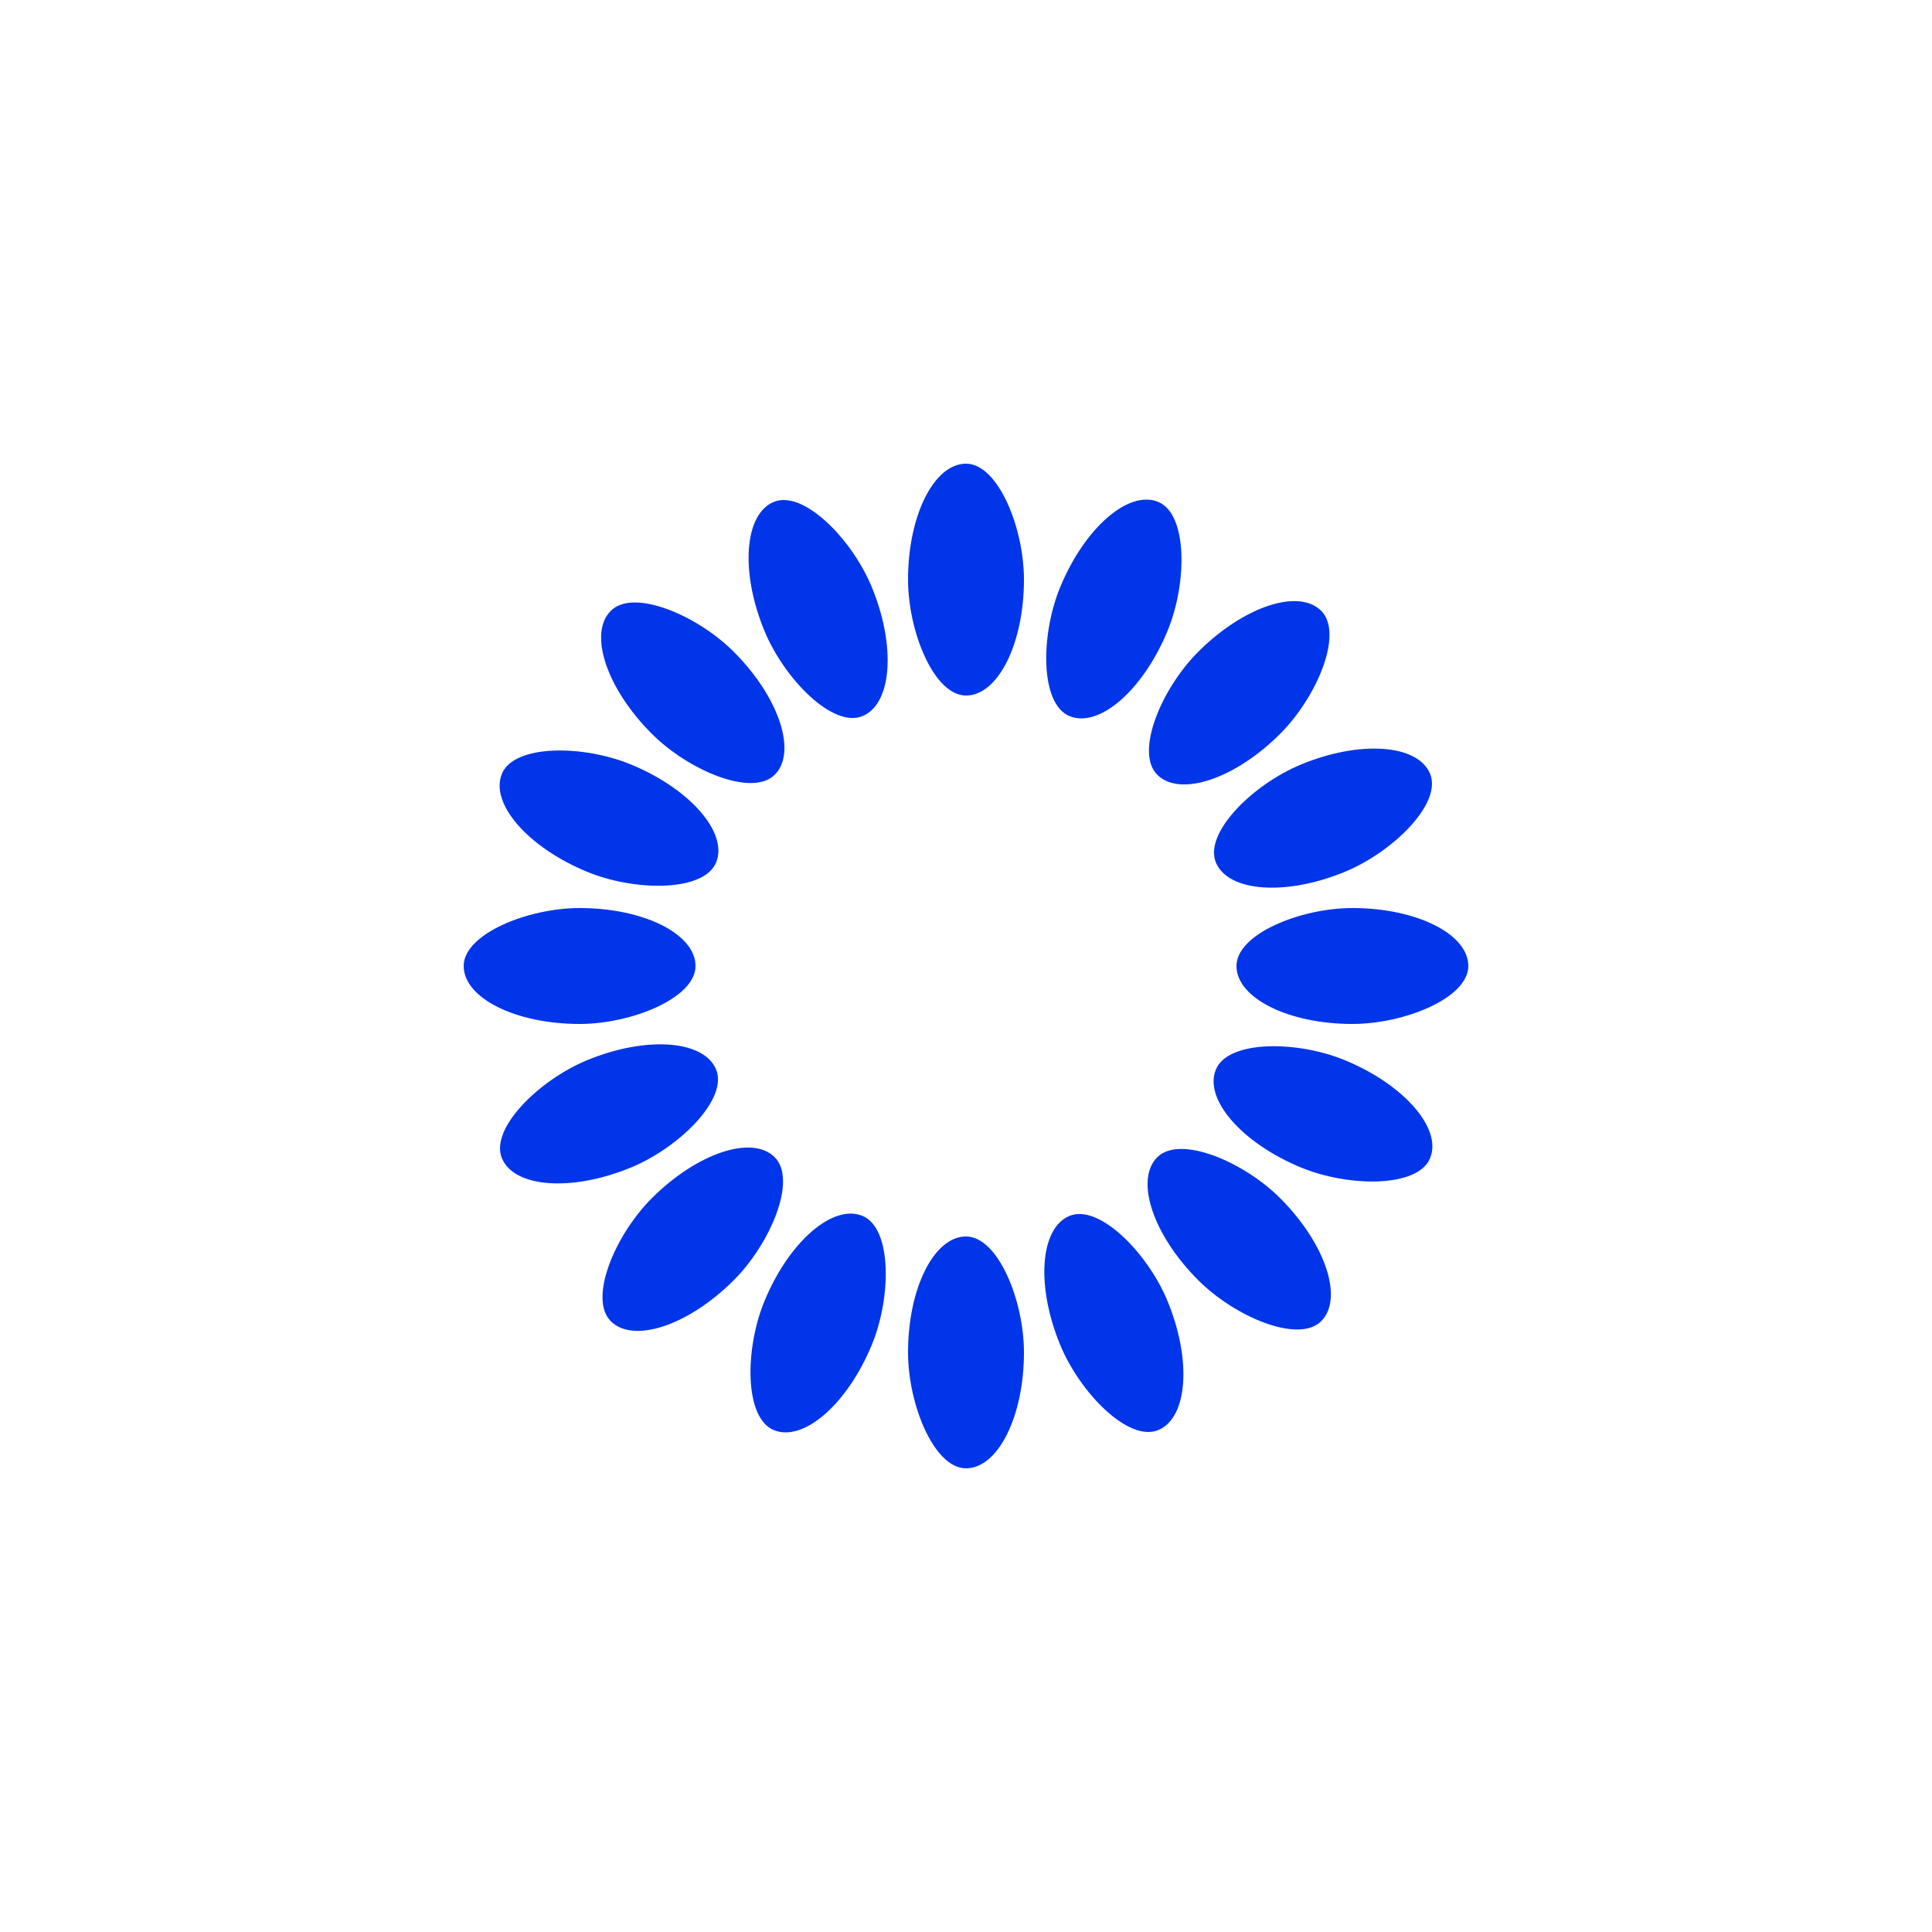 <?xml version="1.0" encoding="utf-8"?>
<svg xmlns="http://www.w3.org/2000/svg" xmlns:xlink="http://www.w3.org/1999/xlink" style="margin: auto; background: rgb(255, 255, 255); display: block; shape-rendering: auto;" width="202px" height="202px" viewBox="0 0 100 100" preserveAspectRatio="xMidYMid">
<g transform="rotate(0 50 50)">
  <rect x="47" y="24" rx="3" ry="6" width="6" height="12" fill="#0035ea">
    <animate attributeName="opacity" values="1;0" keyTimes="0;1" dur="1.163s" begin="-1.09s" repeatCount="indefinite"></animate>
  </rect>
</g><g transform="rotate(22.5 50 50)">
  <rect x="47" y="24" rx="3" ry="6" width="6" height="12" fill="#0035ea">
    <animate attributeName="opacity" values="1;0" keyTimes="0;1" dur="1.163s" begin="-1.017s" repeatCount="indefinite"></animate>
  </rect>
</g><g transform="rotate(45 50 50)">
  <rect x="47" y="24" rx="3" ry="6" width="6" height="12" fill="#0035ea">
    <animate attributeName="opacity" values="1;0" keyTimes="0;1" dur="1.163s" begin="-0.945s" repeatCount="indefinite"></animate>
  </rect>
</g><g transform="rotate(67.5 50 50)">
  <rect x="47" y="24" rx="3" ry="6" width="6" height="12" fill="#0035ea">
    <animate attributeName="opacity" values="1;0" keyTimes="0;1" dur="1.163s" begin="-0.872s" repeatCount="indefinite"></animate>
  </rect>
</g><g transform="rotate(90 50 50)">
  <rect x="47" y="24" rx="3" ry="6" width="6" height="12" fill="#0035ea">
    <animate attributeName="opacity" values="1;0" keyTimes="0;1" dur="1.163s" begin="-0.799s" repeatCount="indefinite"></animate>
  </rect>
</g><g transform="rotate(112.5 50 50)">
  <rect x="47" y="24" rx="3" ry="6" width="6" height="12" fill="#0035ea">
    <animate attributeName="opacity" values="1;0" keyTimes="0;1" dur="1.163s" begin="-0.727s" repeatCount="indefinite"></animate>
  </rect>
</g><g transform="rotate(135 50 50)">
  <rect x="47" y="24" rx="3" ry="6" width="6" height="12" fill="#0035ea">
    <animate attributeName="opacity" values="1;0" keyTimes="0;1" dur="1.163s" begin="-0.654s" repeatCount="indefinite"></animate>
  </rect>
</g><g transform="rotate(157.5 50 50)">
  <rect x="47" y="24" rx="3" ry="6" width="6" height="12" fill="#0035ea">
    <animate attributeName="opacity" values="1;0" keyTimes="0;1" dur="1.163s" begin="-0.581s" repeatCount="indefinite"></animate>
  </rect>
</g><g transform="rotate(180 50 50)">
  <rect x="47" y="24" rx="3" ry="6" width="6" height="12" fill="#0035ea">
    <animate attributeName="opacity" values="1;0" keyTimes="0;1" dur="1.163s" begin="-0.509s" repeatCount="indefinite"></animate>
  </rect>
</g><g transform="rotate(202.5 50 50)">
  <rect x="47" y="24" rx="3" ry="6" width="6" height="12" fill="#0035ea">
    <animate attributeName="opacity" values="1;0" keyTimes="0;1" dur="1.163s" begin="-0.436s" repeatCount="indefinite"></animate>
  </rect>
</g><g transform="rotate(225 50 50)">
  <rect x="47" y="24" rx="3" ry="6" width="6" height="12" fill="#0035ea">
    <animate attributeName="opacity" values="1;0" keyTimes="0;1" dur="1.163s" begin="-0.363s" repeatCount="indefinite"></animate>
  </rect>
</g><g transform="rotate(247.5 50 50)">
  <rect x="47" y="24" rx="3" ry="6" width="6" height="12" fill="#0035ea">
    <animate attributeName="opacity" values="1;0" keyTimes="0;1" dur="1.163s" begin="-0.291s" repeatCount="indefinite"></animate>
  </rect>
</g><g transform="rotate(270 50 50)">
  <rect x="47" y="24" rx="3" ry="6" width="6" height="12" fill="#0035ea">
    <animate attributeName="opacity" values="1;0" keyTimes="0;1" dur="1.163s" begin="-0.218s" repeatCount="indefinite"></animate>
  </rect>
</g><g transform="rotate(292.5 50 50)">
  <rect x="47" y="24" rx="3" ry="6" width="6" height="12" fill="#0035ea">
    <animate attributeName="opacity" values="1;0" keyTimes="0;1" dur="1.163s" begin="-0.145s" repeatCount="indefinite"></animate>
  </rect>
</g><g transform="rotate(315 50 50)">
  <rect x="47" y="24" rx="3" ry="6" width="6" height="12" fill="#0035ea">
    <animate attributeName="opacity" values="1;0" keyTimes="0;1" dur="1.163s" begin="-0.073s" repeatCount="indefinite"></animate>
  </rect>
</g><g transform="rotate(337.5 50 50)">
  <rect x="47" y="24" rx="3" ry="6" width="6" height="12" fill="#0035ea">
    <animate attributeName="opacity" values="1;0" keyTimes="0;1" dur="1.163s" begin="0s" repeatCount="indefinite"></animate>
  </rect>
</g>
<!-- [ldio] generated by https://loading.io/ --></svg>